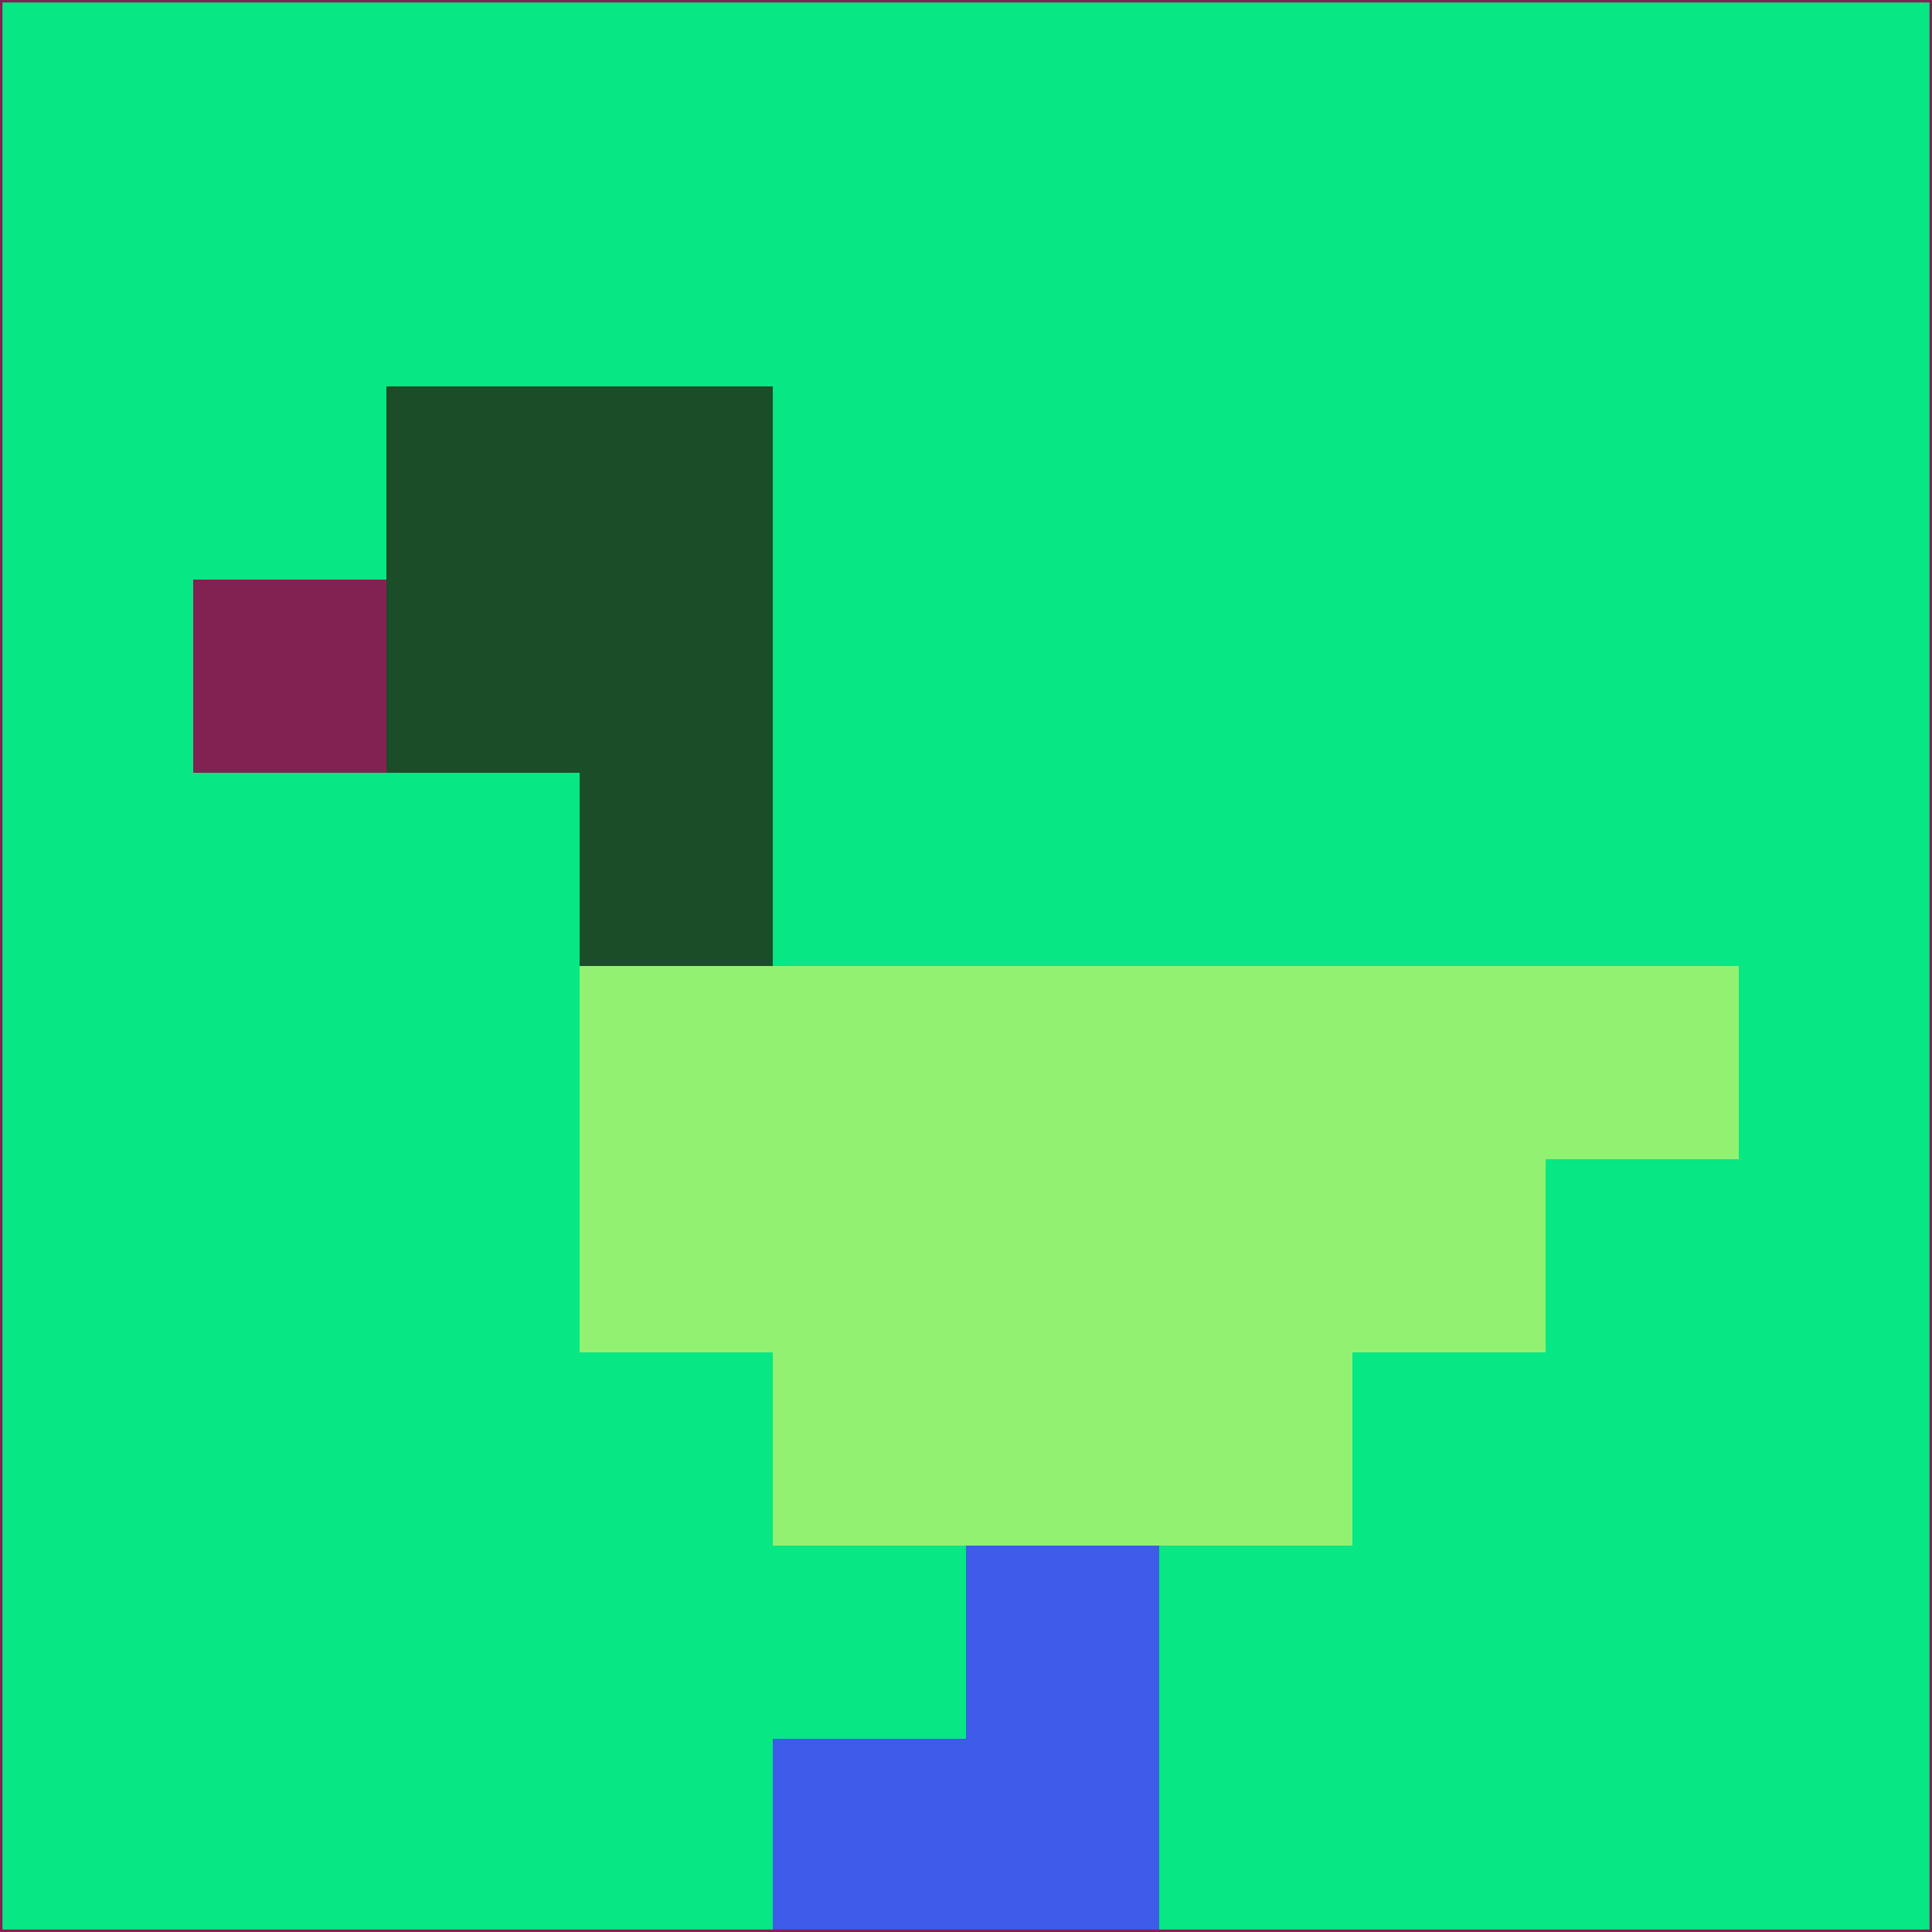 <svg xmlns="http://www.w3.org/2000/svg" version="1.1" width="785" height="785">
  <title>'goose-pfp-694263' by Dmitri Cherniak (Cyberpunk Edition)</title>
  <desc>
    seed=763627
    backgroundColor=#07e783
    padding=20
    innerPadding=0
    timeout=500
    dimension=1
    border=false
    Save=function(){return n.handleSave()}
    frame=12

    Rendered at 2024-09-15T22:37:00.921Z
    Generated in 1ms
    Modified for Cyberpunk theme with new color scheme
  </desc>
  <defs/>
  <rect width="100%" height="100%" fill="#07e783"/>
  <g>
    <g id="0-0">
      <rect x="0" y="0" height="785" width="785" fill="#07e783"/>
      <g>
        <!-- Neon blue -->
        <rect id="0-0-2-2-2-2" x="157" y="157" width="157" height="157" fill="#1b4d28"/>
        <rect id="0-0-3-2-1-4" x="235.5" y="157" width="78.5" height="314" fill="#1b4d28"/>
        <!-- Electric purple -->
        <rect id="0-0-4-5-5-1" x="314" y="392.5" width="392.5" height="78.5" fill="#92f170"/>
        <rect id="0-0-3-5-5-2" x="235.5" y="392.5" width="392.5" height="157" fill="#92f170"/>
        <rect id="0-0-4-5-3-3" x="314" y="392.5" width="235.5" height="235.5" fill="#92f170"/>
        <!-- Neon pink -->
        <rect id="0-0-1-3-1-1" x="78.5" y="235.5" width="78.5" height="78.5" fill="#822253"/>
        <!-- Cyber yellow -->
        <rect id="0-0-5-8-1-2" x="392.5" y="628" width="78.5" height="157" fill="#3f5bea"/>
        <rect id="0-0-4-9-2-1" x="314" y="706.5" width="157" height="78.5" fill="#3f5bea"/>
      </g>
      <rect x="0" y="0" stroke="#822253" stroke-width="2" height="785" width="785" fill="none"/>
    </g>
  </g>
  <script xmlns=""/>
</svg>